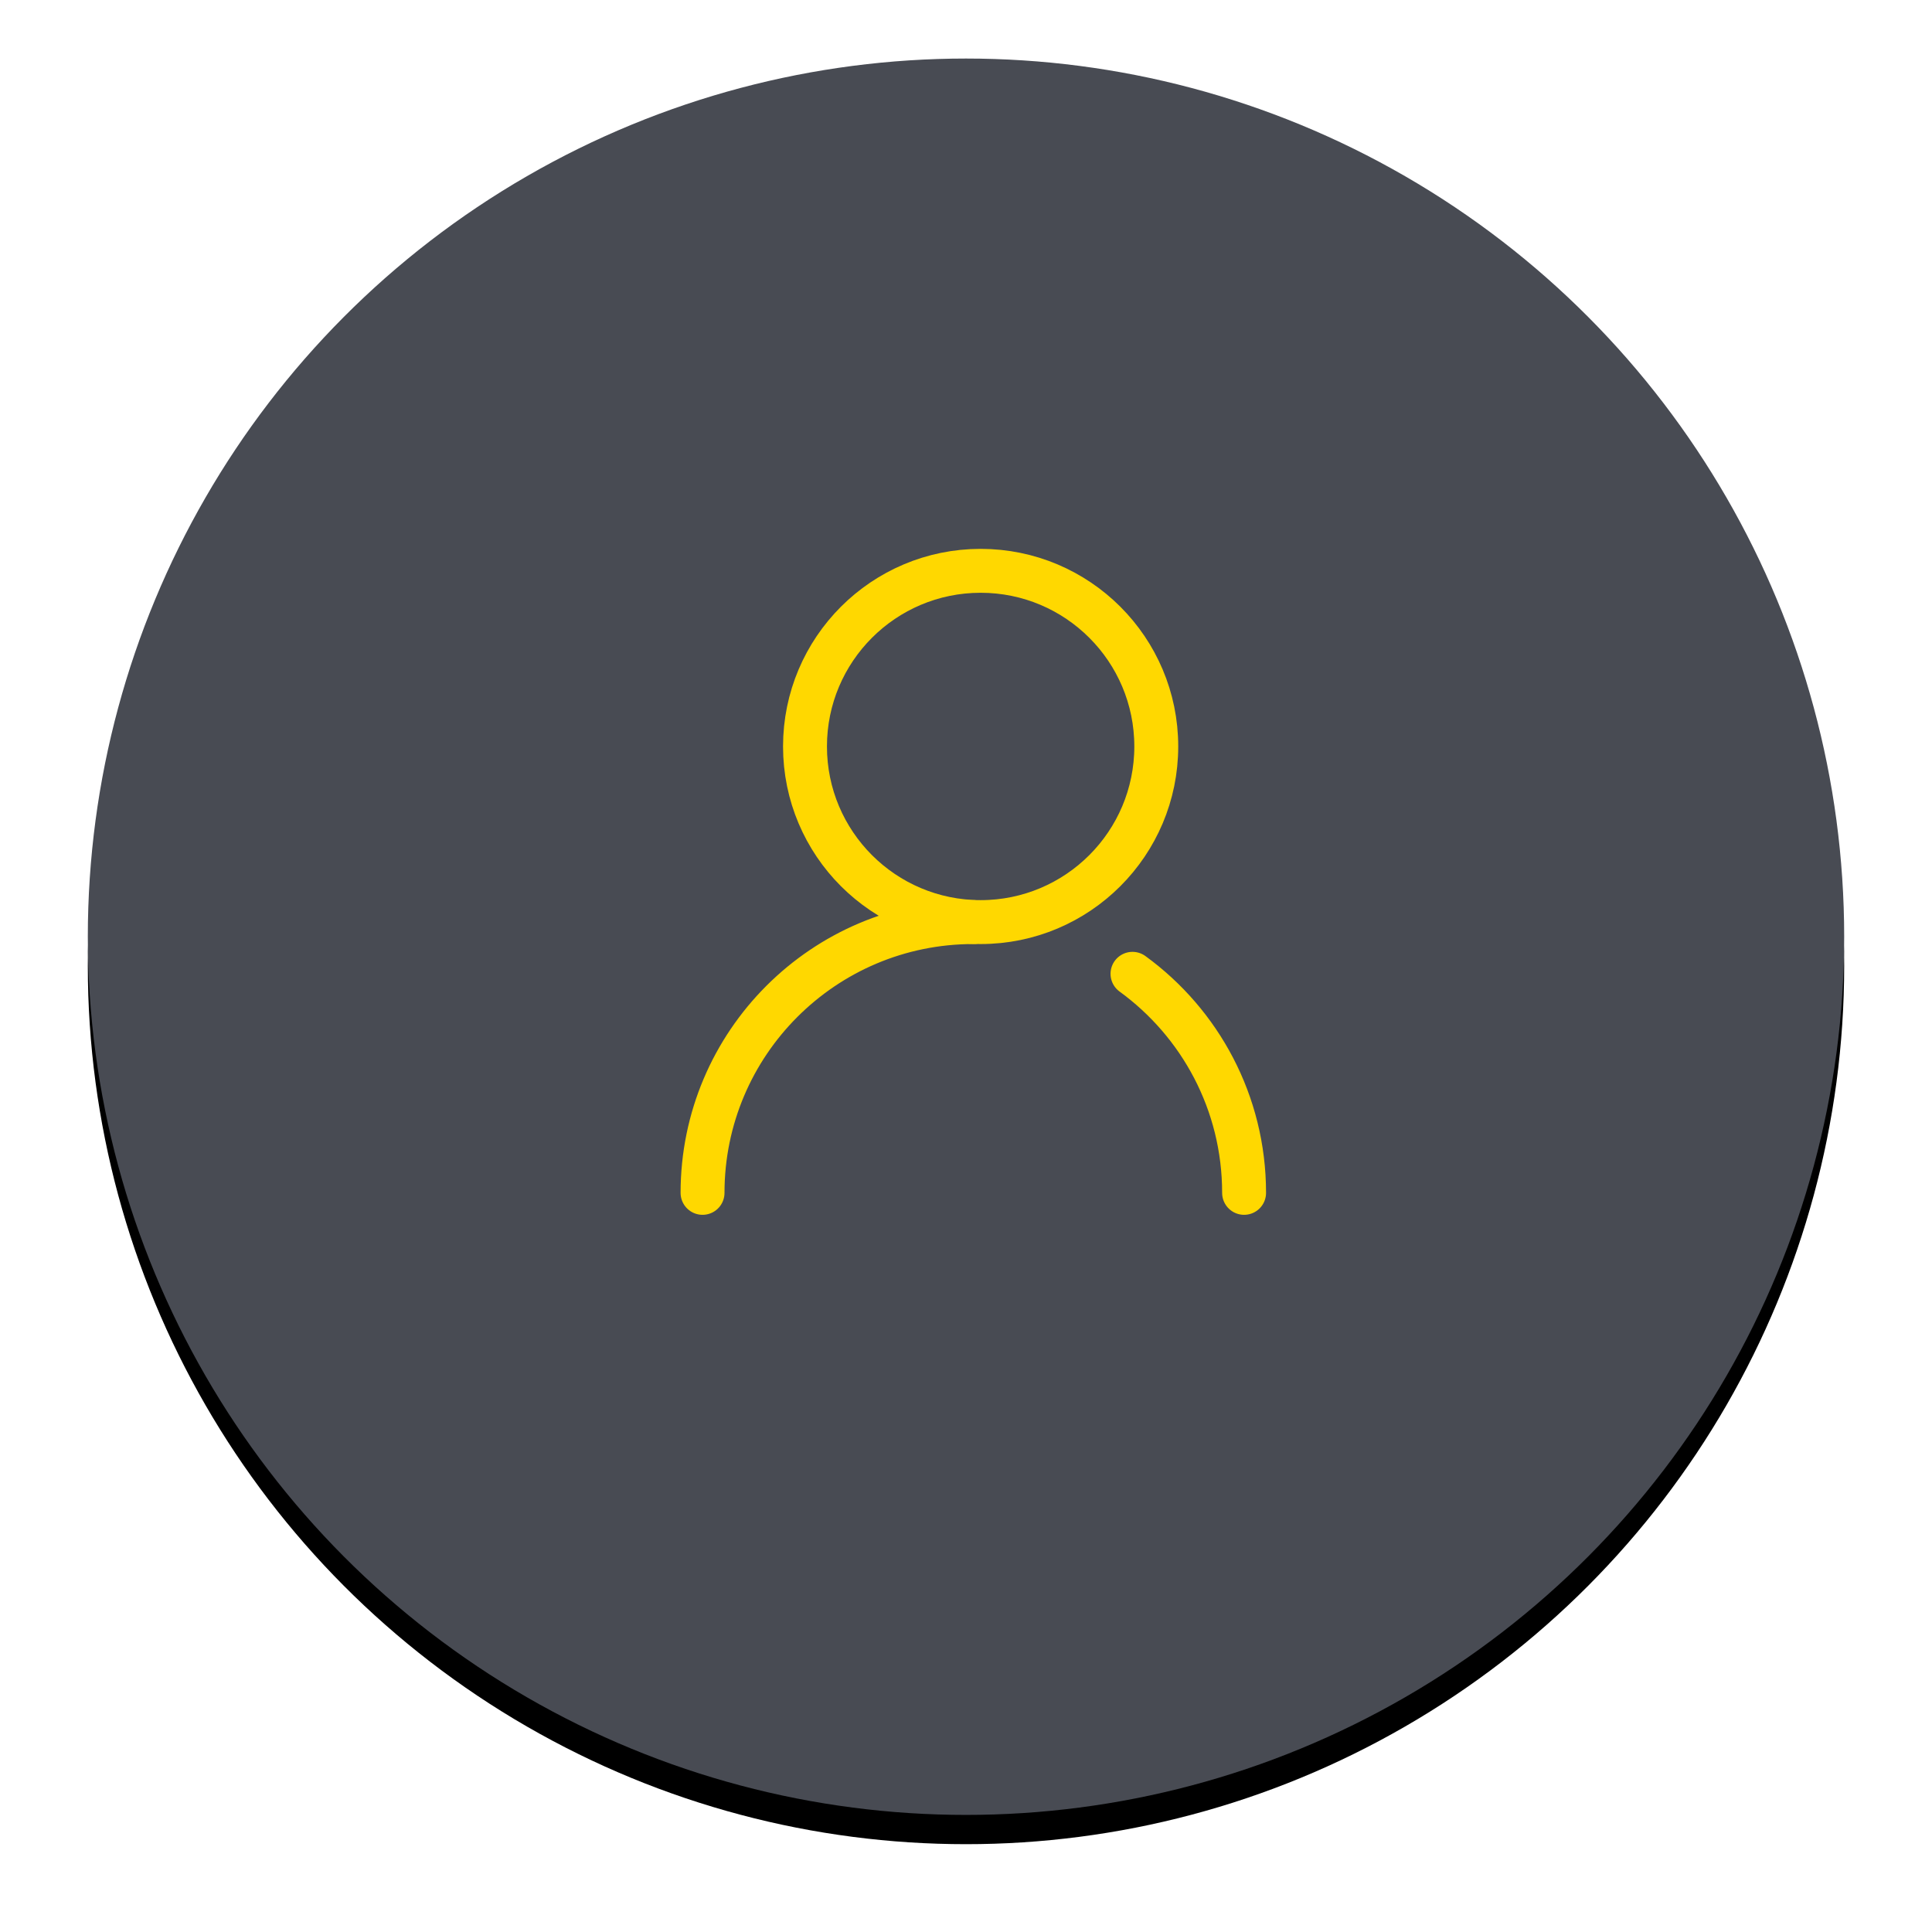 <?xml version="1.0" encoding="UTF-8"?>
<svg width="132px" height="132px" viewBox="0 0 132 132" version="1.1" xmlns="http://www.w3.org/2000/svg" xmlns:xlink="http://www.w3.org/1999/xlink">
    <!-- Generator: Sketch 41.2 (35397) - http://www.bohemiancoding.com/sketch -->
    <title>btn_signup_per</title>
    <desc>Created with Sketch.</desc>
    <defs>
        <circle id="path-1" cx="66" cy="64" r="60"></circle>
        <filter x="-50%" y="-50%" width="200%" height="200%" filterUnits="objectBoundingBox" id="filter-2">
            <feOffset dx="0" dy="2" in="SourceAlpha" result="shadowOffsetOuter1"></feOffset>
            <feGaussianBlur stdDeviation="3" in="shadowOffsetOuter1" result="shadowBlurOuter1"></feGaussianBlur>
            <feColorMatrix values="0 0 0 0 0.282   0 0 0 0 0.294   0 0 0 0 0.325  0 0 0 0.6 0" type="matrix" in="shadowBlurOuter1"></feColorMatrix>
        </filter>
    </defs>
    <g id="Page-1" stroke="none" stroke-width="1" fill="none" fill-rule="evenodd">
        <g id="开户-企业or个人" transform="translate(-862, -257)">
            <g id="Group">
                <g id="天金所开户">
                    <g id="Group-5" transform="translate(862, 257)">
                        <g id="Oval-Copy">
                            <use fill="black" fill-opacity="1" filter="url(#filter-2)" xlink:href="#path-1"></use>
                            <use fill="#484B53" fill-rule="evenodd" xlink:href="#path-1"></use>
                        </g>
                        <g id="Group-2" transform="translate(48, 39)" stroke="#FFD800" stroke-width="3" stroke-linecap="round">
                            <circle id="Oval-2" cx="19" cy="12" r="12"></circle>
                            <path d="M37,42.5 C37,36.347 33.996,30.896 29.375,27.533 M18.5,24 C8.283,24 0,32.283 0,42.5" id="Oval-2-Copy"></path>
                        </g>
                    </g>
                </g>
            </g>
        </g>
    </g>
</svg>